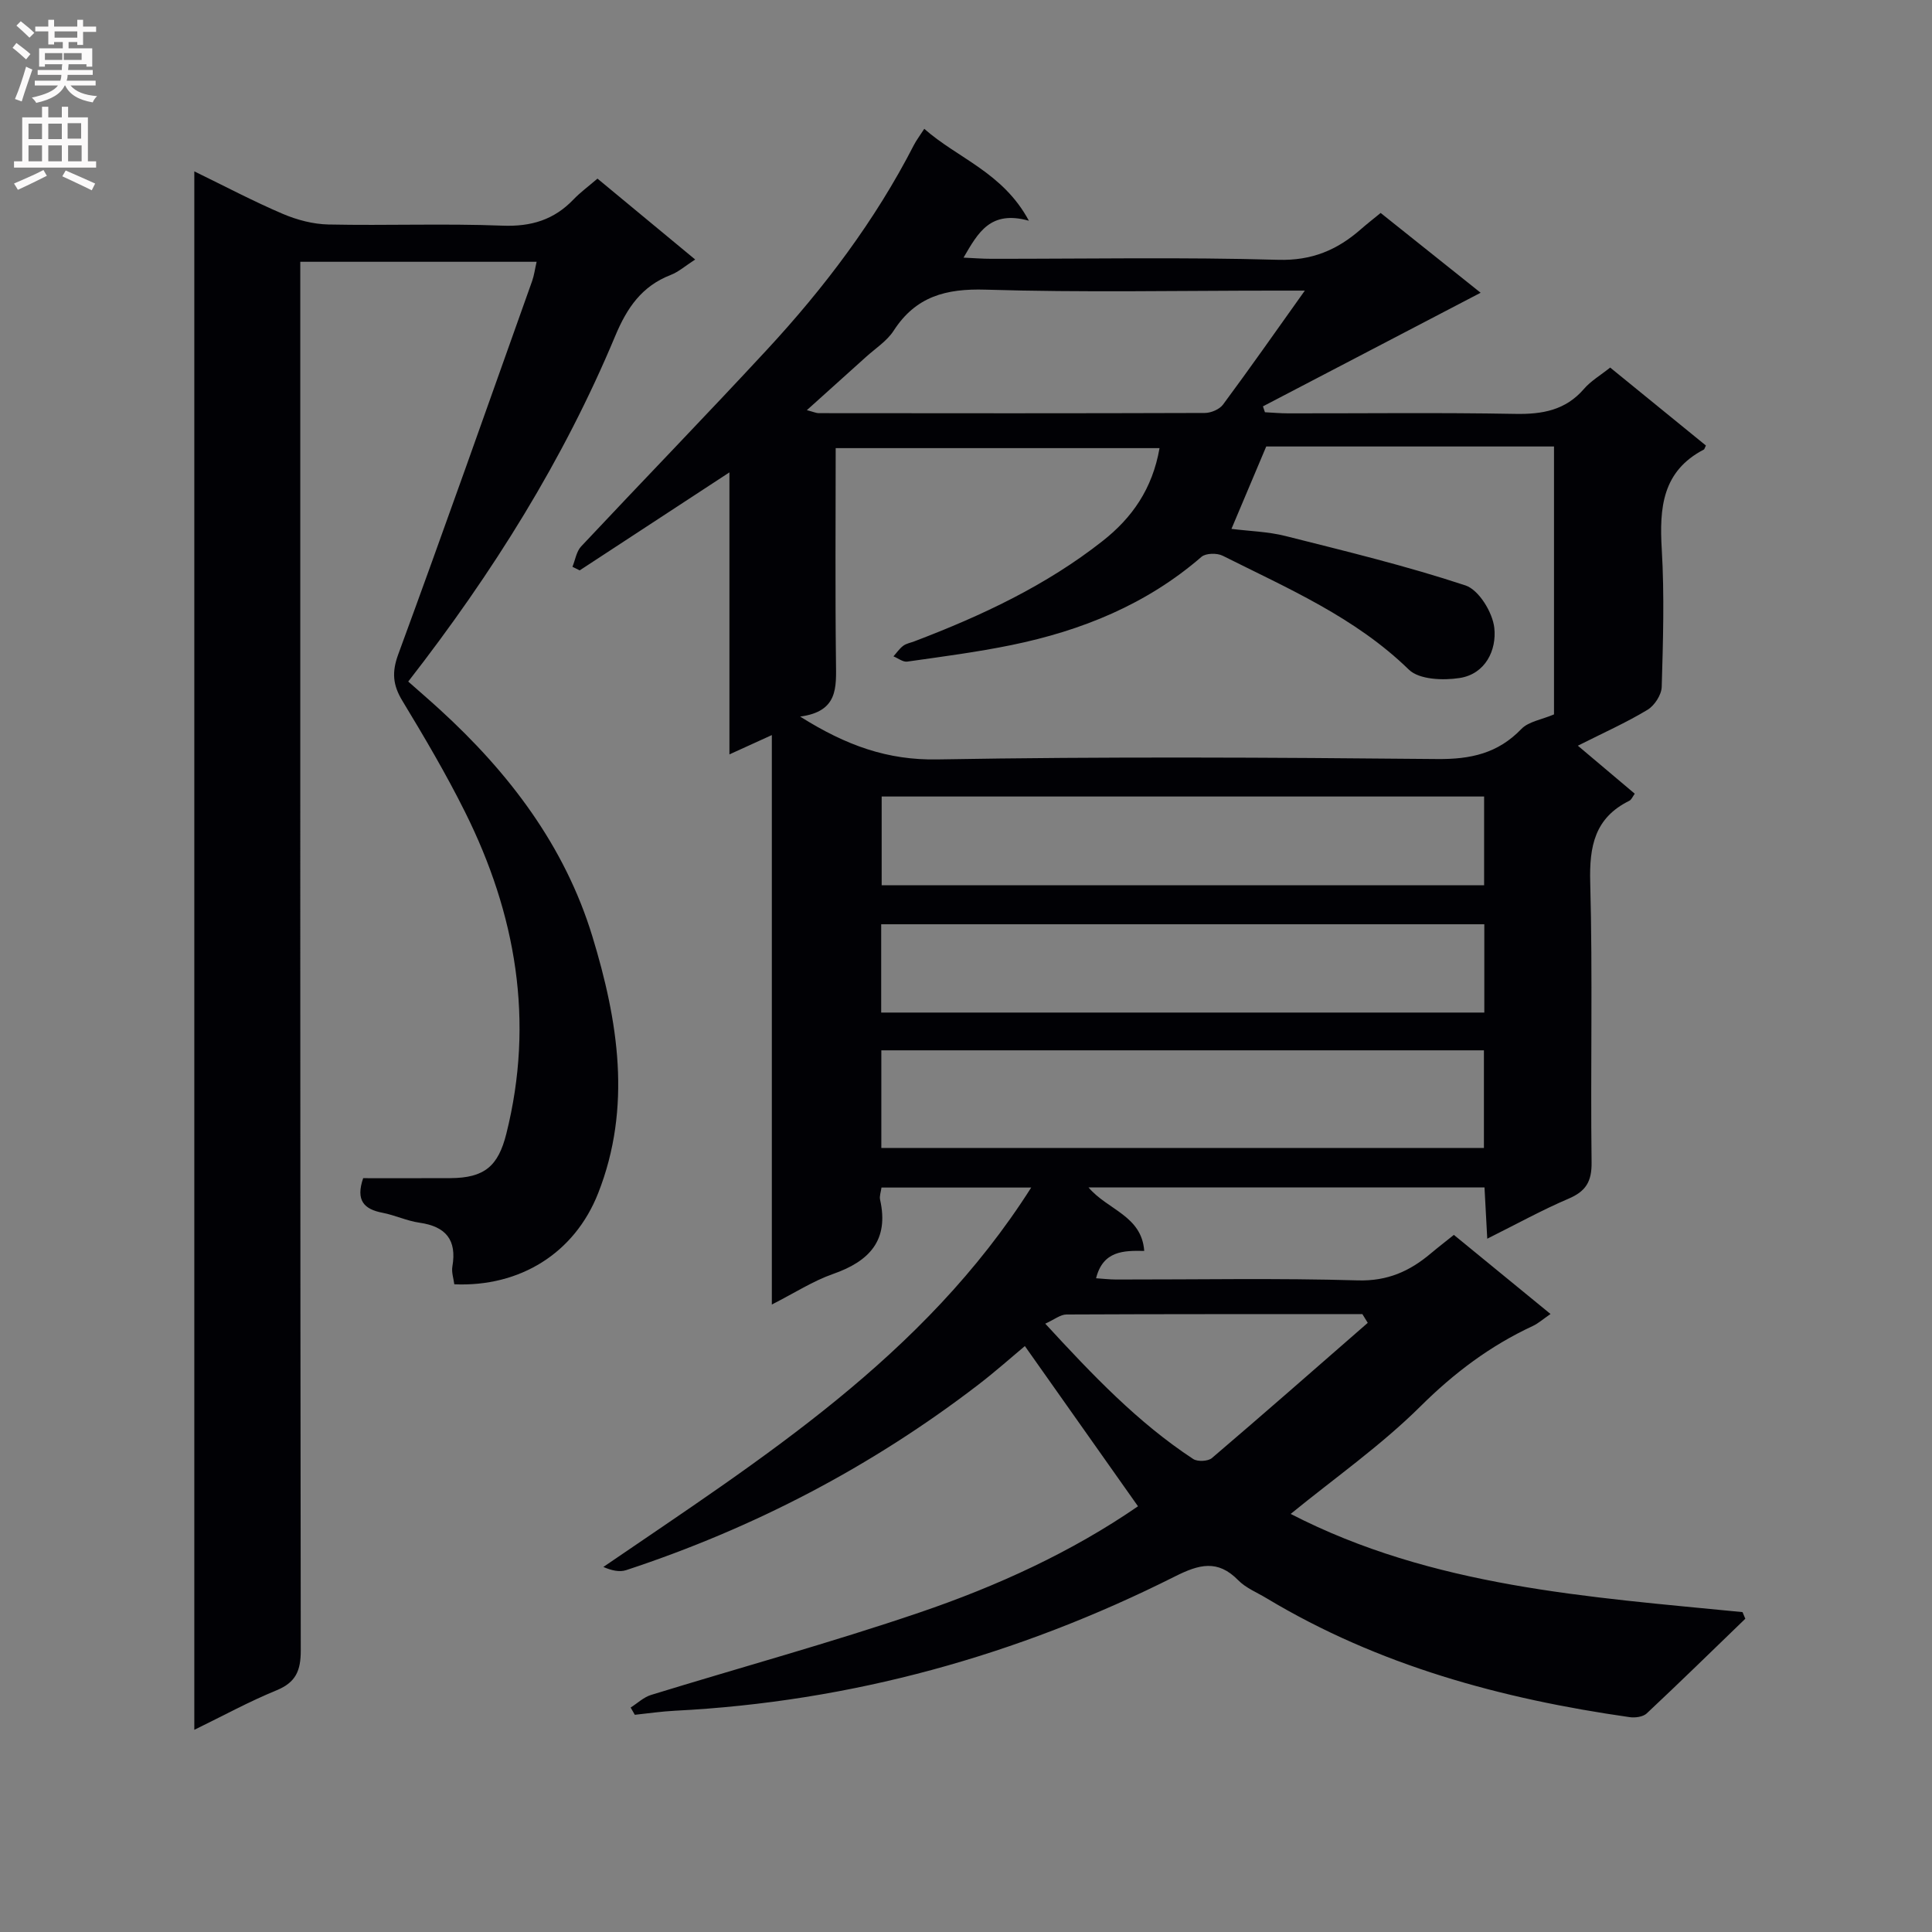 <svg enable-background="new 0 0 400 400" viewBox="0 0 400 400" xmlns="http://www.w3.org/2000/svg"><rect x="0" y="0" width="400" height="400" fill="#808080" stroke="none"/><path d="m225.37 245.85c3.96 4.67 11.01 5.84 11.53 13.14-4.29-.09-8.54-.03-9.97 5.66 1.42.09 2.81.26 4.2.26 16.66.02 33.34-.31 49.99.18 6.14.18 10.73-1.89 15.1-5.57 1.51-1.27 3.07-2.47 4.79-3.85 6.66 5.45 13.16 10.78 20.01 16.38-1.57 1.08-2.55 1.96-3.69 2.49-8.8 4.09-16.27 9.71-23.24 16.63-8.19 8.13-17.78 14.85-26.87 22.27 29.36 15.14 61.58 17.18 93.55 20.33.19.46.39.91.58 1.37-6.79 6.56-13.54 13.16-20.42 19.61-.76.71-2.38.93-3.51.77-26.51-3.78-52.01-10.69-75.19-24.62-1.99-1.2-4.29-2.12-5.87-3.73-4.27-4.36-8.12-3.28-13.09-.79-32.57 16.37-67.04 25.95-103.55 27.81-2.77.14-5.53.55-8.29.84-.29-.5-.57-1-.86-1.5 1.4-.89 2.69-2.14 4.22-2.61 18.52-5.7 37.24-10.82 55.57-17.06 16.06-5.46 31.51-12.53 45.25-22-7.8-11.05-15.5-21.95-23.42-33.17-2.55 2.12-6 5.2-9.66 8.01-22.09 16.96-46.45 29.67-72.89 38.38-1.39.46-3.07.06-4.72-.66 32.81-22.44 66.3-43.47 88.58-78.55-10.79 0-20.78 0-31 0-.12.93-.45 1.77-.29 2.5 1.89 8.4-2.19 12.75-9.73 15.39-4.15 1.45-7.95 3.92-12.68 6.33 0-39.67 0-78.39 0-117.9-3.2 1.46-5.69 2.59-8.78 4 0-19.4 0-38.28 0-58.39-10.92 7.15-20.96 13.72-31 20.29-.5-.25-1-.49-1.5-.74.58-1.42.82-3.18 1.8-4.22 12.76-13.6 25.75-26.99 38.42-40.67 11.9-12.85 22.43-26.76 30.47-42.43.52-1.01 1.23-1.92 2.15-3.36 6.93 6.13 16.27 9.01 21.66 19.03-7.98-2.22-10.49 2.42-13.53 7.64 2.19.1 3.92.24 5.65.24 19.83.02 39.67-.36 59.49.21 6.97.2 12.19-2.02 17.09-6.3 1.24-1.09 2.55-2.11 4.13-3.4 6.77 5.4 13.5 10.78 20.7 16.52-15.33 8-30.2 15.76-45.07 23.52.14.41.28.81.41 1.22 1.6.08 3.2.23 4.8.23 15.66.02 31.33-.18 46.99.11 5.65.11 10.45-.74 14.29-5.2 1.38-1.61 3.32-2.73 5.4-4.39 6.66 5.42 13.28 10.81 19.82 16.14-.27.55-.3.77-.42.83-8.63 4.49-9.23 12.09-8.72 20.67.56 9.47.27 18.99-.01 28.48-.05 1.65-1.5 3.88-2.96 4.75-4.38 2.64-9.09 4.74-14.4 7.42 4.12 3.48 7.84 6.62 11.78 9.94-.42.56-.67 1.24-1.14 1.47-7.15 3.53-8.29 9.41-8.08 16.89.52 19.32.04 38.66.28 57.99.05 3.98-1.21 5.98-4.78 7.5-5.48 2.34-10.72 5.24-16.82 8.28-.2-3.81-.37-7-.57-10.62-27.16.01-54.19.01-81.98.01zm-59.71-97.49c9.61 6.04 18.13 9.05 28.41 8.87 34.48-.6 68.98-.41 103.47-.08 6.92.07 12.56-1.15 17.44-6.22 1.49-1.55 4.2-1.93 6.76-3.02 0-17.65 0-36.43 0-55.47-20.18 0-40.1 0-59.58 0-2.48 5.89-4.83 11.44-7.2 17.06 3.71.47 7.56.56 11.2 1.48 12.49 3.15 25.05 6.19 37.26 10.23 2.76.92 5.61 5.58 5.96 8.79.51 4.59-1.83 9.53-7.15 10.37-3.42.54-8.41.35-10.54-1.73-11.13-10.84-25.06-16.81-38.54-23.58-1.17-.59-3.5-.55-4.4.23-11.38 9.86-24.81 15.28-39.32 18.26-7.14 1.46-14.39 2.41-21.61 3.43-.88.12-1.89-.71-2.84-1.09.67-.74 1.24-1.61 2.03-2.19.64-.48 1.53-.62 2.3-.92 13.88-5.28 27.26-11.54 39.01-20.8 6.03-4.75 10.27-10.72 11.75-19.2-22.51 0-44.56 0-67.05 0 0 14.79-.12 29.59.06 44.38.05 5.19.47 10.15-7.42 11.2zm141.57 69.1c-41.73 0-83.09 0-124.76 0v20.21h124.76c0-6.91 0-13.48 0-20.21zm.04-52.55c-41.93 0-83.39 0-124.73 0v18.37h124.73c0-6.22 0-12.13 0-18.37zm-124.83 44.73h124.87c0-6.29 0-12.22 0-18.28-41.77 0-83.27 0-124.87 0zm87.71-149.47c-2.92 0-4.55 0-6.19 0-19.97 0-39.95.41-59.9-.2-8.21-.25-14.46 1.4-19.04 8.5-1.4 2.16-3.8 3.68-5.77 5.47-3.9 3.53-7.82 7.05-12.2 10.98 1.31.33 1.9.62 2.5.62 26.63.03 53.25.05 79.88-.04 1.29 0 3.04-.74 3.78-1.73 5.51-7.43 10.82-15.01 16.94-23.6zm13.03 213.71c-.37-.6-.74-1.2-1.11-1.8-20.43 0-40.86-.03-61.28.07-1.25.01-2.5 1.05-4.38 1.9 9.79 10.63 19.15 20.48 30.63 28.02.9.59 3.06.49 3.87-.19 10.83-9.24 21.54-18.64 32.27-28z" fill="#010105"/><path d="m111.1 54.2c-16.39 0-32.34 0-48.93 0v6.51c0 93.65-.03 187.31.1 280.96.01 4.24-1.02 6.66-5.06 8.31-5.65 2.31-11.04 5.27-16.98 8.16 0-107.68 0-214.82 0-322.66 6.43 3.13 12.27 6.22 18.32 8.8 2.96 1.26 6.3 2.14 9.5 2.2 11.99.25 24.01-.23 35.99.24 5.95.23 10.67-1.21 14.72-5.45 1.37-1.43 3-2.62 4.94-4.29 6.63 5.49 13.21 10.94 20.23 16.75-2.05 1.32-3.44 2.57-5.08 3.2-5.97 2.32-9.03 6.78-11.47 12.62-10.7 25.62-25.3 48.99-42.86 71.56 2.07 1.83 4.3 3.75 6.48 5.74 14.37 13.11 25.93 28.27 31.65 47.04 5.33 17.47 8.2 35.34 1.2 53.13-4.9 12.47-16.23 19.46-29.79 18.88-.15-1.19-.61-2.5-.4-3.69.95-5.5-1.35-8.28-6.79-9.06-2.61-.37-5.09-1.56-7.68-2.06-3.81-.73-5.59-2.54-4-7.16 5.84 0 11.95.02 18.06-.01 7.07-.04 9.9-2.49 11.58-9.19 5.85-23.34 2-45.46-8.55-66.62-3.92-7.87-8.41-15.48-12.97-23.01-1.98-3.27-2.22-5.91-.86-9.62 9.44-25.69 18.54-51.51 27.72-77.29.42-1.19.58-2.47.93-3.99z" fill="#010105"/><g fill="#fbfafa"><path d="m2.6 9.9.8-1c.9.7 1.9 1.4 2.9 2.3l-.9 1.1c-1.1-1-2-1.8-2.8-2.4zm.5 10.6c.9-2.1 1.6-4.3 2.3-6.7.4.2.8.4 1.3.6-.7 2.1-1.5 4.3-2.2 6.6zm.3-15.2.9-.9c1 .8 2 1.6 2.8 2.4l-1 1c-.9-.9-1.8-1.7-2.7-2.5zm12.6-1.2h1.2v1.4h2.7v1.1h-2.7v2.7h-1.2v-.6h-1.8v1.3h4.9v3.8h-1.2v-.5h-3.7c0 .4-.1.9-.1 1.2h5.1v1h-5.2c0 .5-.1.9-.2 1.2h6v1h-5.2c1.1 1.3 2.9 2 5.5 2.2-.4.4-.7.8-.9 1.3-2.9-.5-4.8-1.6-5.7-3.5h-.1c-.8 1.7-2.7 2.9-5.9 3.6-.2-.4-.6-.8-.9-1.1 2.8-.6 4.6-1.4 5.4-2.5h-4.8v-1h5.3c.1-.3.2-.7.2-1.2h-4.9v-1h5c0-.4 0-.8.1-1.2h-3.6v.5h-1.2v-3.8h4.9v-1.3h-1.8v.5h-1.2v-2.7h-2.7v-1h2.7v-1.4h1.2v1.4h4.8zm-6.7 8.3h3.6c0-.4 0-.9 0-1.4h-3.6zm1.9-4.6h4.8v-1.3h-4.7v1.3zm6.7 3.2h-4.7v1.4h3.7v-1.4z"/><path d="m8.7 22.1h1.3v2.2h2.8v-2.2h1.3v2.2h4.1v9.1h1.7v1.3h-17v-1.3h1.7v-9.1h4.1zm.3 13.1.7 1.2c-1.8.9-3.8 1.9-6 2.9-.2-.4-.5-.8-.8-1.3 2.3-1 4.4-1.9 6.1-2.8zm-3.1-6.4h2.8v-3.2h-2.8zm0 4.6h2.8v-3.3h-2.8zm4.1-4.6h2.8v-3.2h-2.8zm0 4.6h2.8v-3.3h-2.8zm3.6 1.9c2.1.9 4.1 1.8 6.1 2.7l-.7 1.4c-2.2-1.1-4.2-2-6.1-2.9zm3.2-9.8h-2.8v3.2h2.8v-3.1zm-2.7 7.9h2.8v-3.3h-2.8z"/></g></svg>